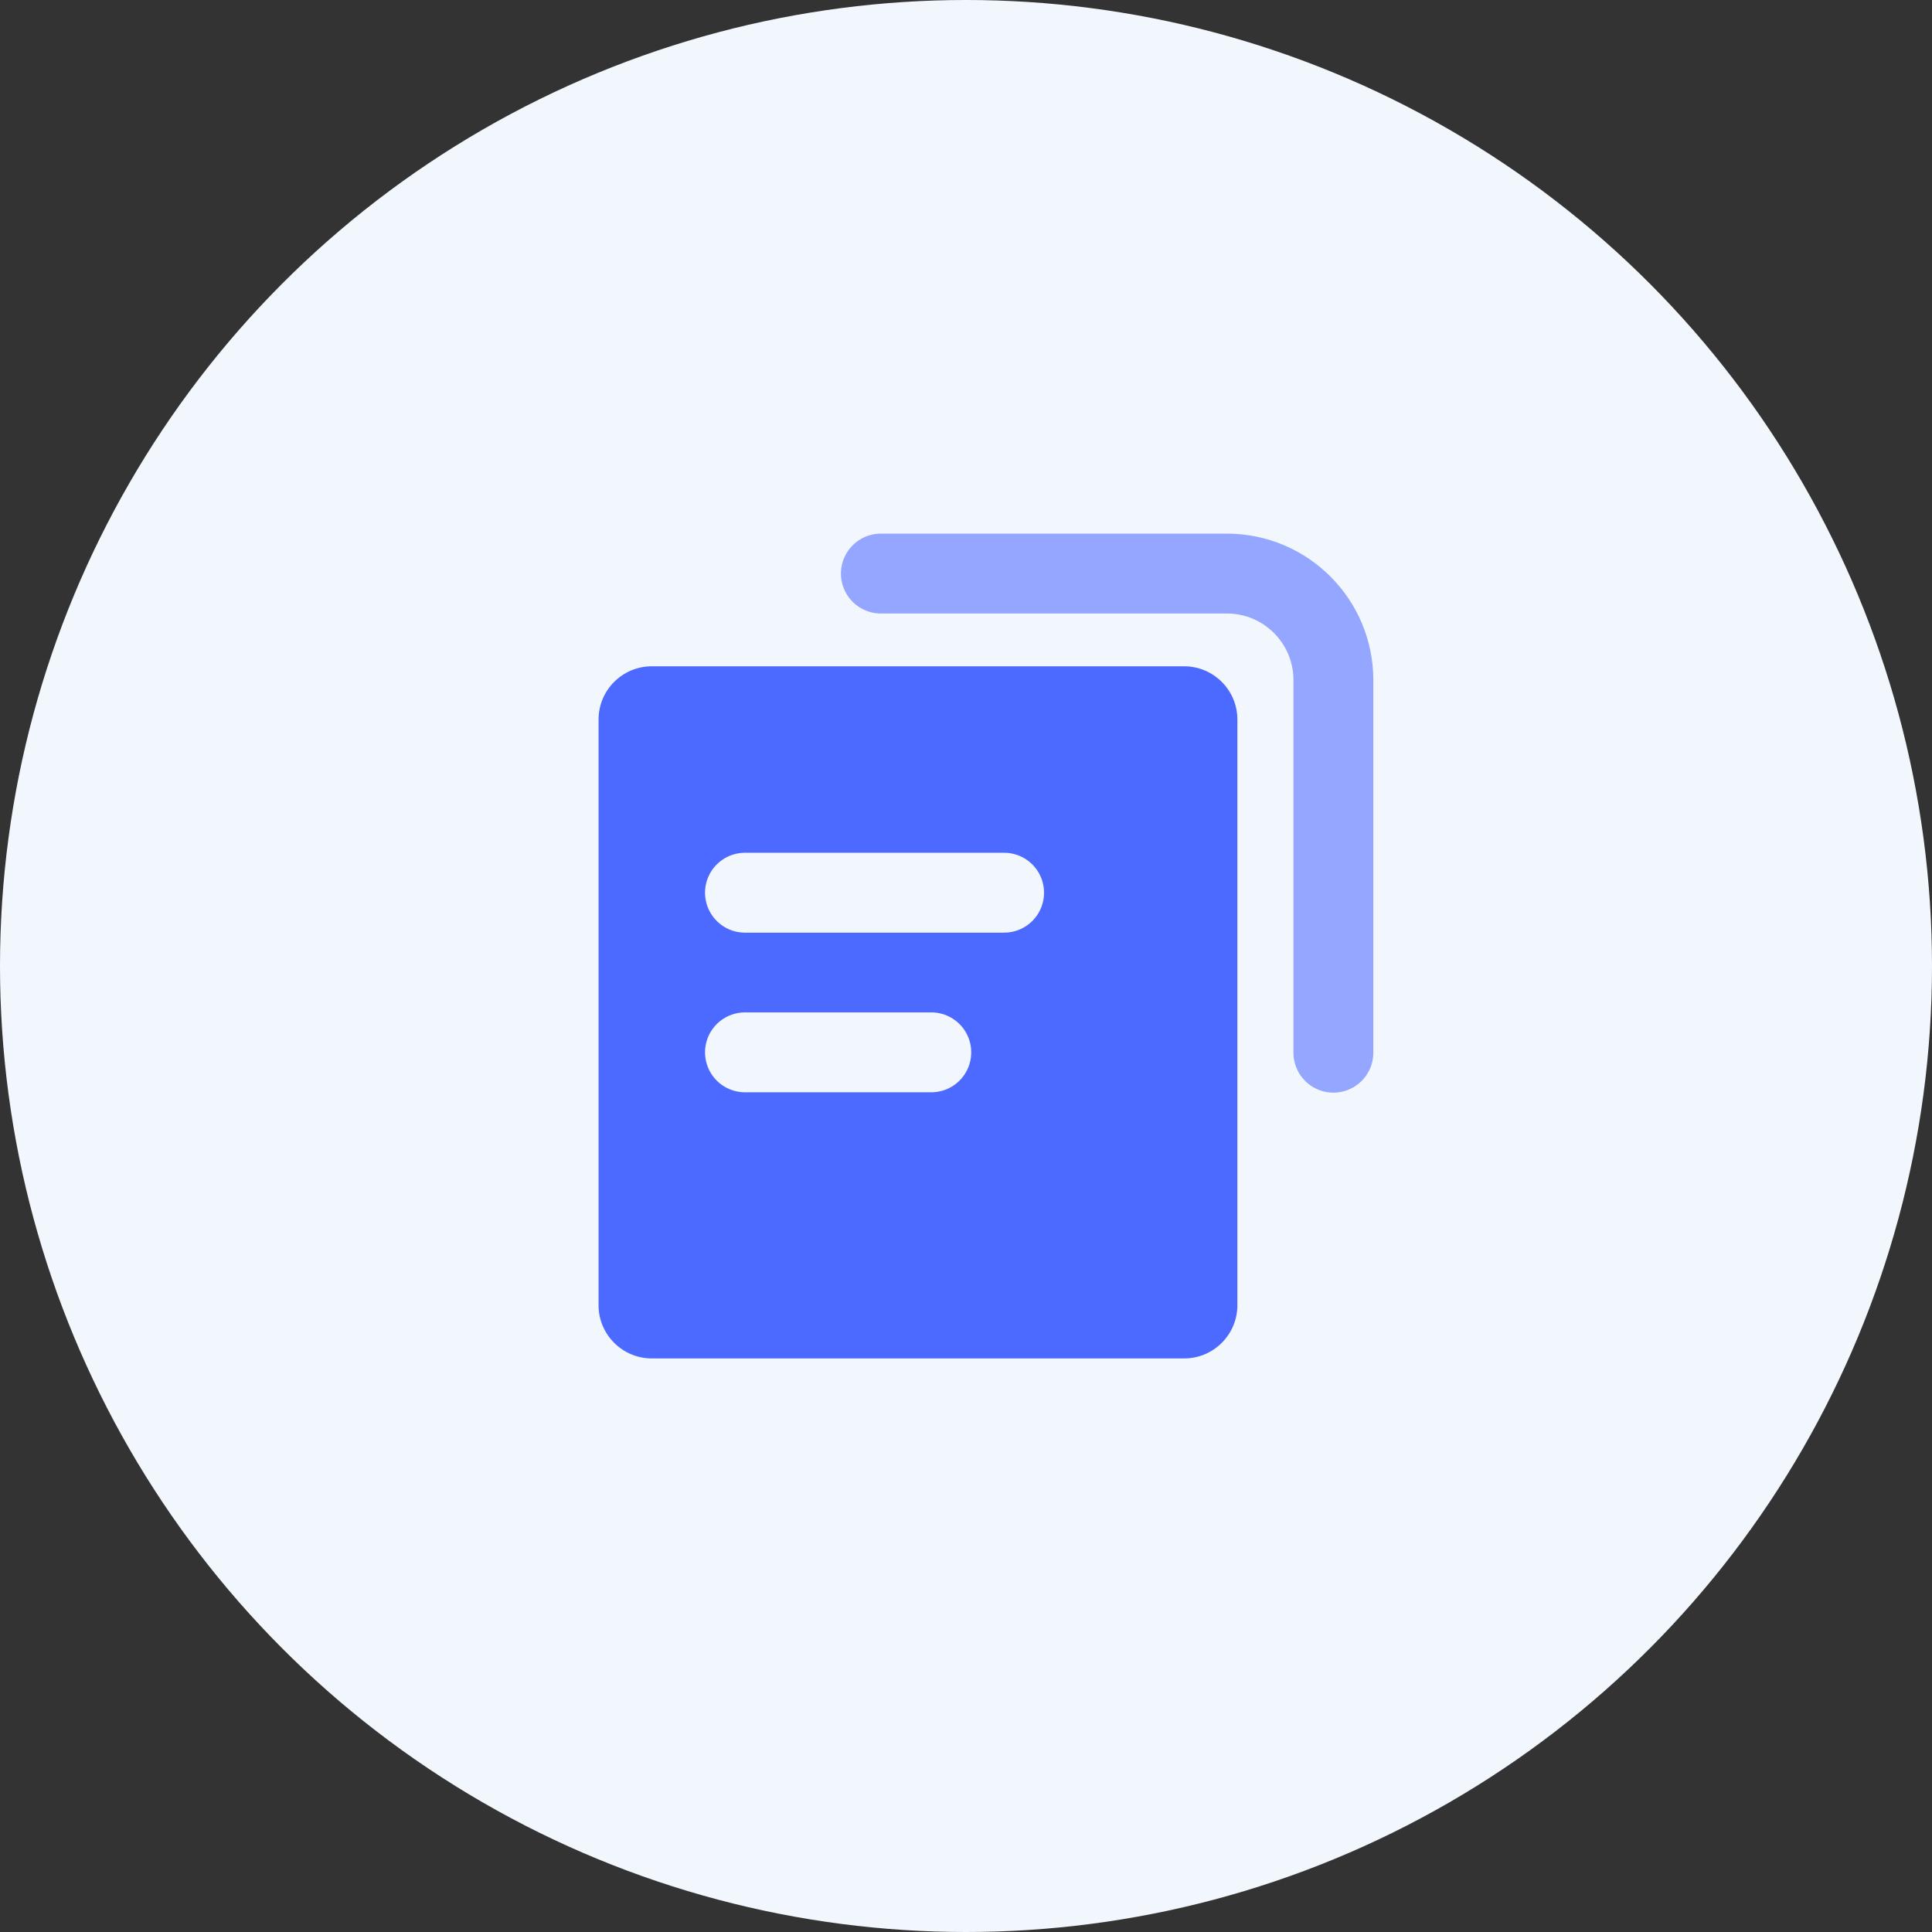 <svg xmlns="http://www.w3.org/2000/svg" width="32" height="32" viewBox="0 0 32 32" fill="none">
  <rect x="0" y="0" width="32" height="32" fill="#333333" stroke="none"/>
  <circle cx="16" cy="16" r="16" fill="#F2F7FE"/>
  <path d="M9.914 11.918C9.914 11.431 10.309 11.036 10.796 11.036H15.204H17.85H19.613C20.1 11.036 20.495 11.431 20.495 11.918V13.902V16.768V21.618C20.495 22.105 20.1 22.5 19.613 22.5H10.796C10.309 22.5 9.914 22.105 9.914 21.618V11.918Z" fill="#4C6AFF"/>
  <line x1="12.339" y1="14.786" x2="16.631" y2="14.786" stroke="#F2F7FE" stroke-width="1.323" stroke-linecap="round"/>
  <line x1="12.339" y1="17.43" x2="15.425" y2="17.43" stroke="#F2F7FE" stroke-width="1.323" stroke-linecap="round"/>
  <path d="M22.085 17.436V11.264C22.085 10.29 21.295 9.5 20.321 9.5H14.59" stroke="#94A6FF" stroke-width="1.323" stroke-linecap="round" stroke-linejoin="round"/>
</svg>